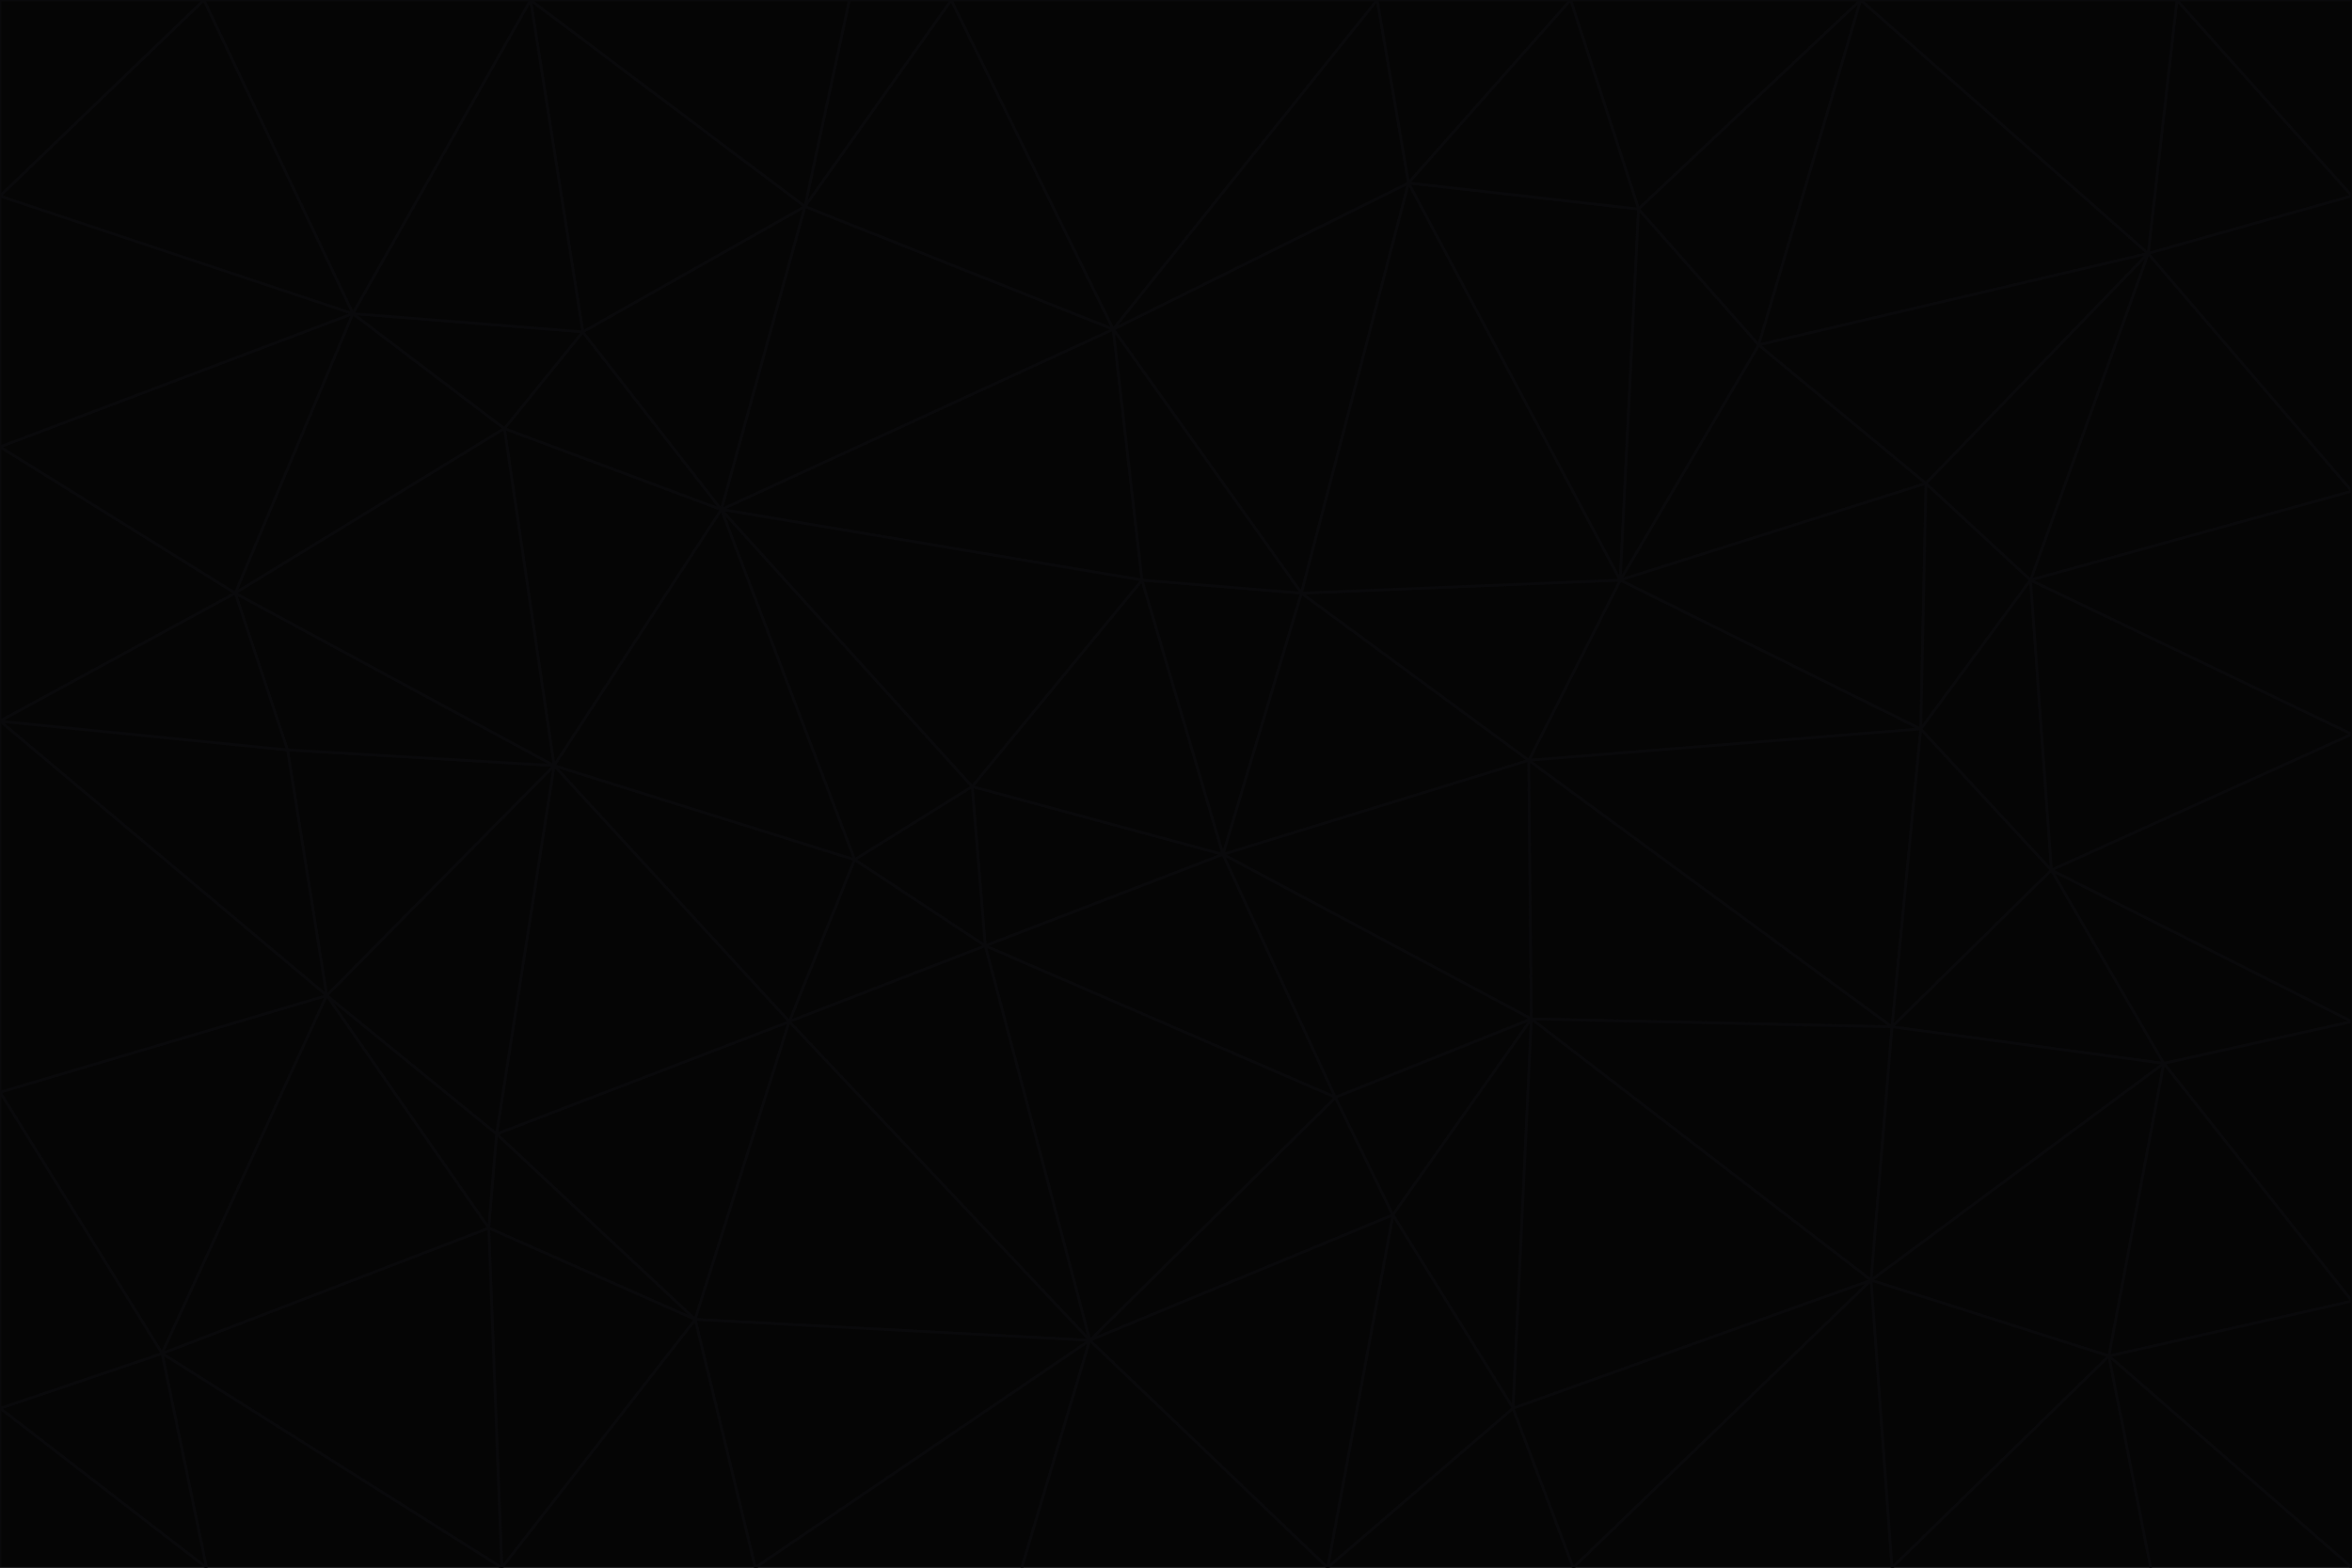 <svg id="visual" viewBox="0 0 900 600" width="900" height="600" xmlns="http://www.w3.org/2000/svg" xmlns:xlink="http://www.w3.org/1999/xlink" version="1.1"><g stroke-width="1" stroke-linejoin="bevel"><path d="M468 327L372 301L377 362Z" fill="#050505" stroke="#09090b"></path><path d="M372 301L327 329L377 362Z" fill="#050505" stroke="#09090b"></path><path d="M468 327L437 222L372 301Z" fill="#050505" stroke="#09090b"></path><path d="M372 301L276 195L327 329Z" fill="#050505" stroke="#09090b"></path><path d="M468 327L498 227L437 222Z" fill="#050505" stroke="#09090b"></path><path d="M327 329L302 391L377 362Z" fill="#050505" stroke="#09090b"></path><path d="M377 362L511 420L468 327Z" fill="#050505" stroke="#09090b"></path><path d="M533 465L511 420L417 513Z" fill="#050505" stroke="#09090b"></path><path d="M468 327L585 291L498 227Z" fill="#050505" stroke="#09090b"></path><path d="M586 390L585 291L468 327Z" fill="#050505" stroke="#09090b"></path><path d="M417 513L511 420L377 362Z" fill="#050505" stroke="#09090b"></path><path d="M511 420L586 390L468 327Z" fill="#050505" stroke="#09090b"></path><path d="M533 465L586 390L511 420Z" fill="#050505" stroke="#09090b"></path><path d="M302 391L417 513L377 362Z" fill="#050505" stroke="#09090b"></path><path d="M426 126L276 195L437 222Z" fill="#050505" stroke="#09090b"></path><path d="M437 222L276 195L372 301Z" fill="#050505" stroke="#09090b"></path><path d="M327 329L212 293L302 391Z" fill="#050505" stroke="#09090b"></path><path d="M539 70L426 126L498 227Z" fill="#050505" stroke="#09090b"></path><path d="M498 227L426 126L437 222Z" fill="#050505" stroke="#09090b"></path><path d="M276 195L212 293L327 329Z" fill="#050505" stroke="#09090b"></path><path d="M735 279L620 222L585 291Z" fill="#050505" stroke="#09090b"></path><path d="M585 291L620 222L498 227Z" fill="#050505" stroke="#09090b"></path><path d="M190 434L266 505L302 391Z" fill="#050505" stroke="#09090b"></path><path d="M302 391L266 505L417 513Z" fill="#050505" stroke="#09090b"></path><path d="M212 293L190 434L302 391Z" fill="#050505" stroke="#09090b"></path><path d="M533 465L579 539L586 390Z" fill="#050505" stroke="#09090b"></path><path d="M586 390L724 393L585 291Z" fill="#050505" stroke="#09090b"></path><path d="M508 600L579 539L533 465Z" fill="#050505" stroke="#09090b"></path><path d="M508 600L533 465L417 513Z" fill="#050505" stroke="#09090b"></path><path d="M190 434L187 470L266 505Z" fill="#050505" stroke="#09090b"></path><path d="M426 126L308 79L276 195Z" fill="#050505" stroke="#09090b"></path><path d="M276 195L193 164L212 293Z" fill="#050505" stroke="#09090b"></path><path d="M289 600L417 513L266 505Z" fill="#050505" stroke="#09090b"></path><path d="M289 600L391 600L417 513Z" fill="#050505" stroke="#09090b"></path><path d="M223 127L193 164L276 195Z" fill="#050505" stroke="#09090b"></path><path d="M212 293L125 381L190 434Z" fill="#050505" stroke="#09090b"></path><path d="M190 434L125 381L187 470Z" fill="#050505" stroke="#09090b"></path><path d="M308 79L223 127L276 195Z" fill="#050505" stroke="#09090b"></path><path d="M620 222L539 70L498 227Z" fill="#050505" stroke="#09090b"></path><path d="M426 126L364 0L308 79Z" fill="#050505" stroke="#09090b"></path><path d="M391 600L508 600L417 513Z" fill="#050505" stroke="#09090b"></path><path d="M110 287L125 381L212 293Z" fill="#050505" stroke="#09090b"></path><path d="M192 600L289 600L266 505Z" fill="#050505" stroke="#09090b"></path><path d="M90 227L110 287L212 293Z" fill="#050505" stroke="#09090b"></path><path d="M716 490L724 393L586 390Z" fill="#050505" stroke="#09090b"></path><path d="M620 222L627 80L539 70Z" fill="#050505" stroke="#09090b"></path><path d="M724 393L735 279L585 291Z" fill="#050505" stroke="#09090b"></path><path d="M737 185L673 132L620 222Z" fill="#050505" stroke="#09090b"></path><path d="M673 132L627 80L620 222Z" fill="#050505" stroke="#09090b"></path><path d="M508 600L602 600L579 539Z" fill="#050505" stroke="#09090b"></path><path d="M579 539L716 490L586 390Z" fill="#050505" stroke="#09090b"></path><path d="M527 0L364 0L426 126Z" fill="#050505" stroke="#09090b"></path><path d="M308 79L203 0L223 127Z" fill="#050505" stroke="#09090b"></path><path d="M527 0L426 126L539 70Z" fill="#050505" stroke="#09090b"></path><path d="M364 0L325 0L308 79Z" fill="#050505" stroke="#09090b"></path><path d="M135 120L90 227L193 164Z" fill="#050505" stroke="#09090b"></path><path d="M602 600L716 490L579 539Z" fill="#050505" stroke="#09090b"></path><path d="M724 393L785 333L735 279Z" fill="#050505" stroke="#09090b"></path><path d="M135 120L193 164L223 127Z" fill="#050505" stroke="#09090b"></path><path d="M193 164L90 227L212 293Z" fill="#050505" stroke="#09090b"></path><path d="M0 418L62 518L125 381Z" fill="#050505" stroke="#09090b"></path><path d="M601 0L527 0L539 70Z" fill="#050505" stroke="#09090b"></path><path d="M203 0L135 120L223 127Z" fill="#050505" stroke="#09090b"></path><path d="M712 0L601 0L627 80Z" fill="#050505" stroke="#09090b"></path><path d="M735 279L737 185L620 222Z" fill="#050505" stroke="#09090b"></path><path d="M187 470L192 600L266 505Z" fill="#050505" stroke="#09090b"></path><path d="M62 518L192 600L187 470Z" fill="#050505" stroke="#09090b"></path><path d="M828 407L785 333L724 393Z" fill="#050505" stroke="#09090b"></path><path d="M735 279L777 222L737 185Z" fill="#050505" stroke="#09090b"></path><path d="M785 333L777 222L735 279Z" fill="#050505" stroke="#09090b"></path><path d="M712 0L627 80L673 132Z" fill="#050505" stroke="#09090b"></path><path d="M712 0L673 132L822 97Z" fill="#050505" stroke="#09090b"></path><path d="M627 80L601 0L539 70Z" fill="#050505" stroke="#09090b"></path><path d="M325 0L203 0L308 79Z" fill="#050505" stroke="#09090b"></path><path d="M0 276L125 381L110 287Z" fill="#050505" stroke="#09090b"></path><path d="M125 381L62 518L187 470Z" fill="#050505" stroke="#09090b"></path><path d="M602 600L724 600L716 490Z" fill="#050505" stroke="#09090b"></path><path d="M716 490L828 407L724 393Z" fill="#050505" stroke="#09090b"></path><path d="M807 519L828 407L716 490Z" fill="#050505" stroke="#09090b"></path><path d="M785 333L900 281L777 222Z" fill="#050505" stroke="#09090b"></path><path d="M0 171L0 276L90 227Z" fill="#050505" stroke="#09090b"></path><path d="M90 227L0 276L110 287Z" fill="#050505" stroke="#09090b"></path><path d="M0 171L90 227L135 120Z" fill="#050505" stroke="#09090b"></path><path d="M0 276L0 418L125 381Z" fill="#050505" stroke="#09090b"></path><path d="M62 518L79 600L192 600Z" fill="#050505" stroke="#09090b"></path><path d="M0 539L79 600L62 518Z" fill="#050505" stroke="#09090b"></path><path d="M724 600L807 519L716 490Z" fill="#050505" stroke="#09090b"></path><path d="M822 97L673 132L737 185Z" fill="#050505" stroke="#09090b"></path><path d="M0 75L0 171L135 120Z" fill="#050505" stroke="#09090b"></path><path d="M0 418L0 539L62 518Z" fill="#050505" stroke="#09090b"></path><path d="M900 188L822 97L777 222Z" fill="#050505" stroke="#09090b"></path><path d="M777 222L822 97L737 185Z" fill="#050505" stroke="#09090b"></path><path d="M203 0L78 0L135 120Z" fill="#050505" stroke="#09090b"></path><path d="M900 391L785 333L828 407Z" fill="#050505" stroke="#09090b"></path><path d="M900 391L900 281L785 333Z" fill="#050505" stroke="#09090b"></path><path d="M78 0L0 75L135 120Z" fill="#050505" stroke="#09090b"></path><path d="M900 498L900 391L828 407Z" fill="#050505" stroke="#09090b"></path><path d="M724 600L823 600L807 519Z" fill="#050505" stroke="#09090b"></path><path d="M807 519L900 498L828 407Z" fill="#050505" stroke="#09090b"></path><path d="M0 539L0 600L79 600Z" fill="#050505" stroke="#09090b"></path><path d="M900 281L900 188L777 222Z" fill="#050505" stroke="#09090b"></path><path d="M900 600L900 498L807 519Z" fill="#050505" stroke="#09090b"></path><path d="M78 0L0 0L0 75Z" fill="#050505" stroke="#09090b"></path><path d="M900 75L833 0L822 97Z" fill="#050505" stroke="#09090b"></path><path d="M822 97L833 0L712 0Z" fill="#050505" stroke="#09090b"></path><path d="M900 188L900 75L822 97Z" fill="#050505" stroke="#09090b"></path><path d="M823 600L900 600L807 519Z" fill="#050505" stroke="#09090b"></path><path d="M900 75L900 0L833 0Z" fill="#050505" stroke="#09090b"></path></g></svg>
